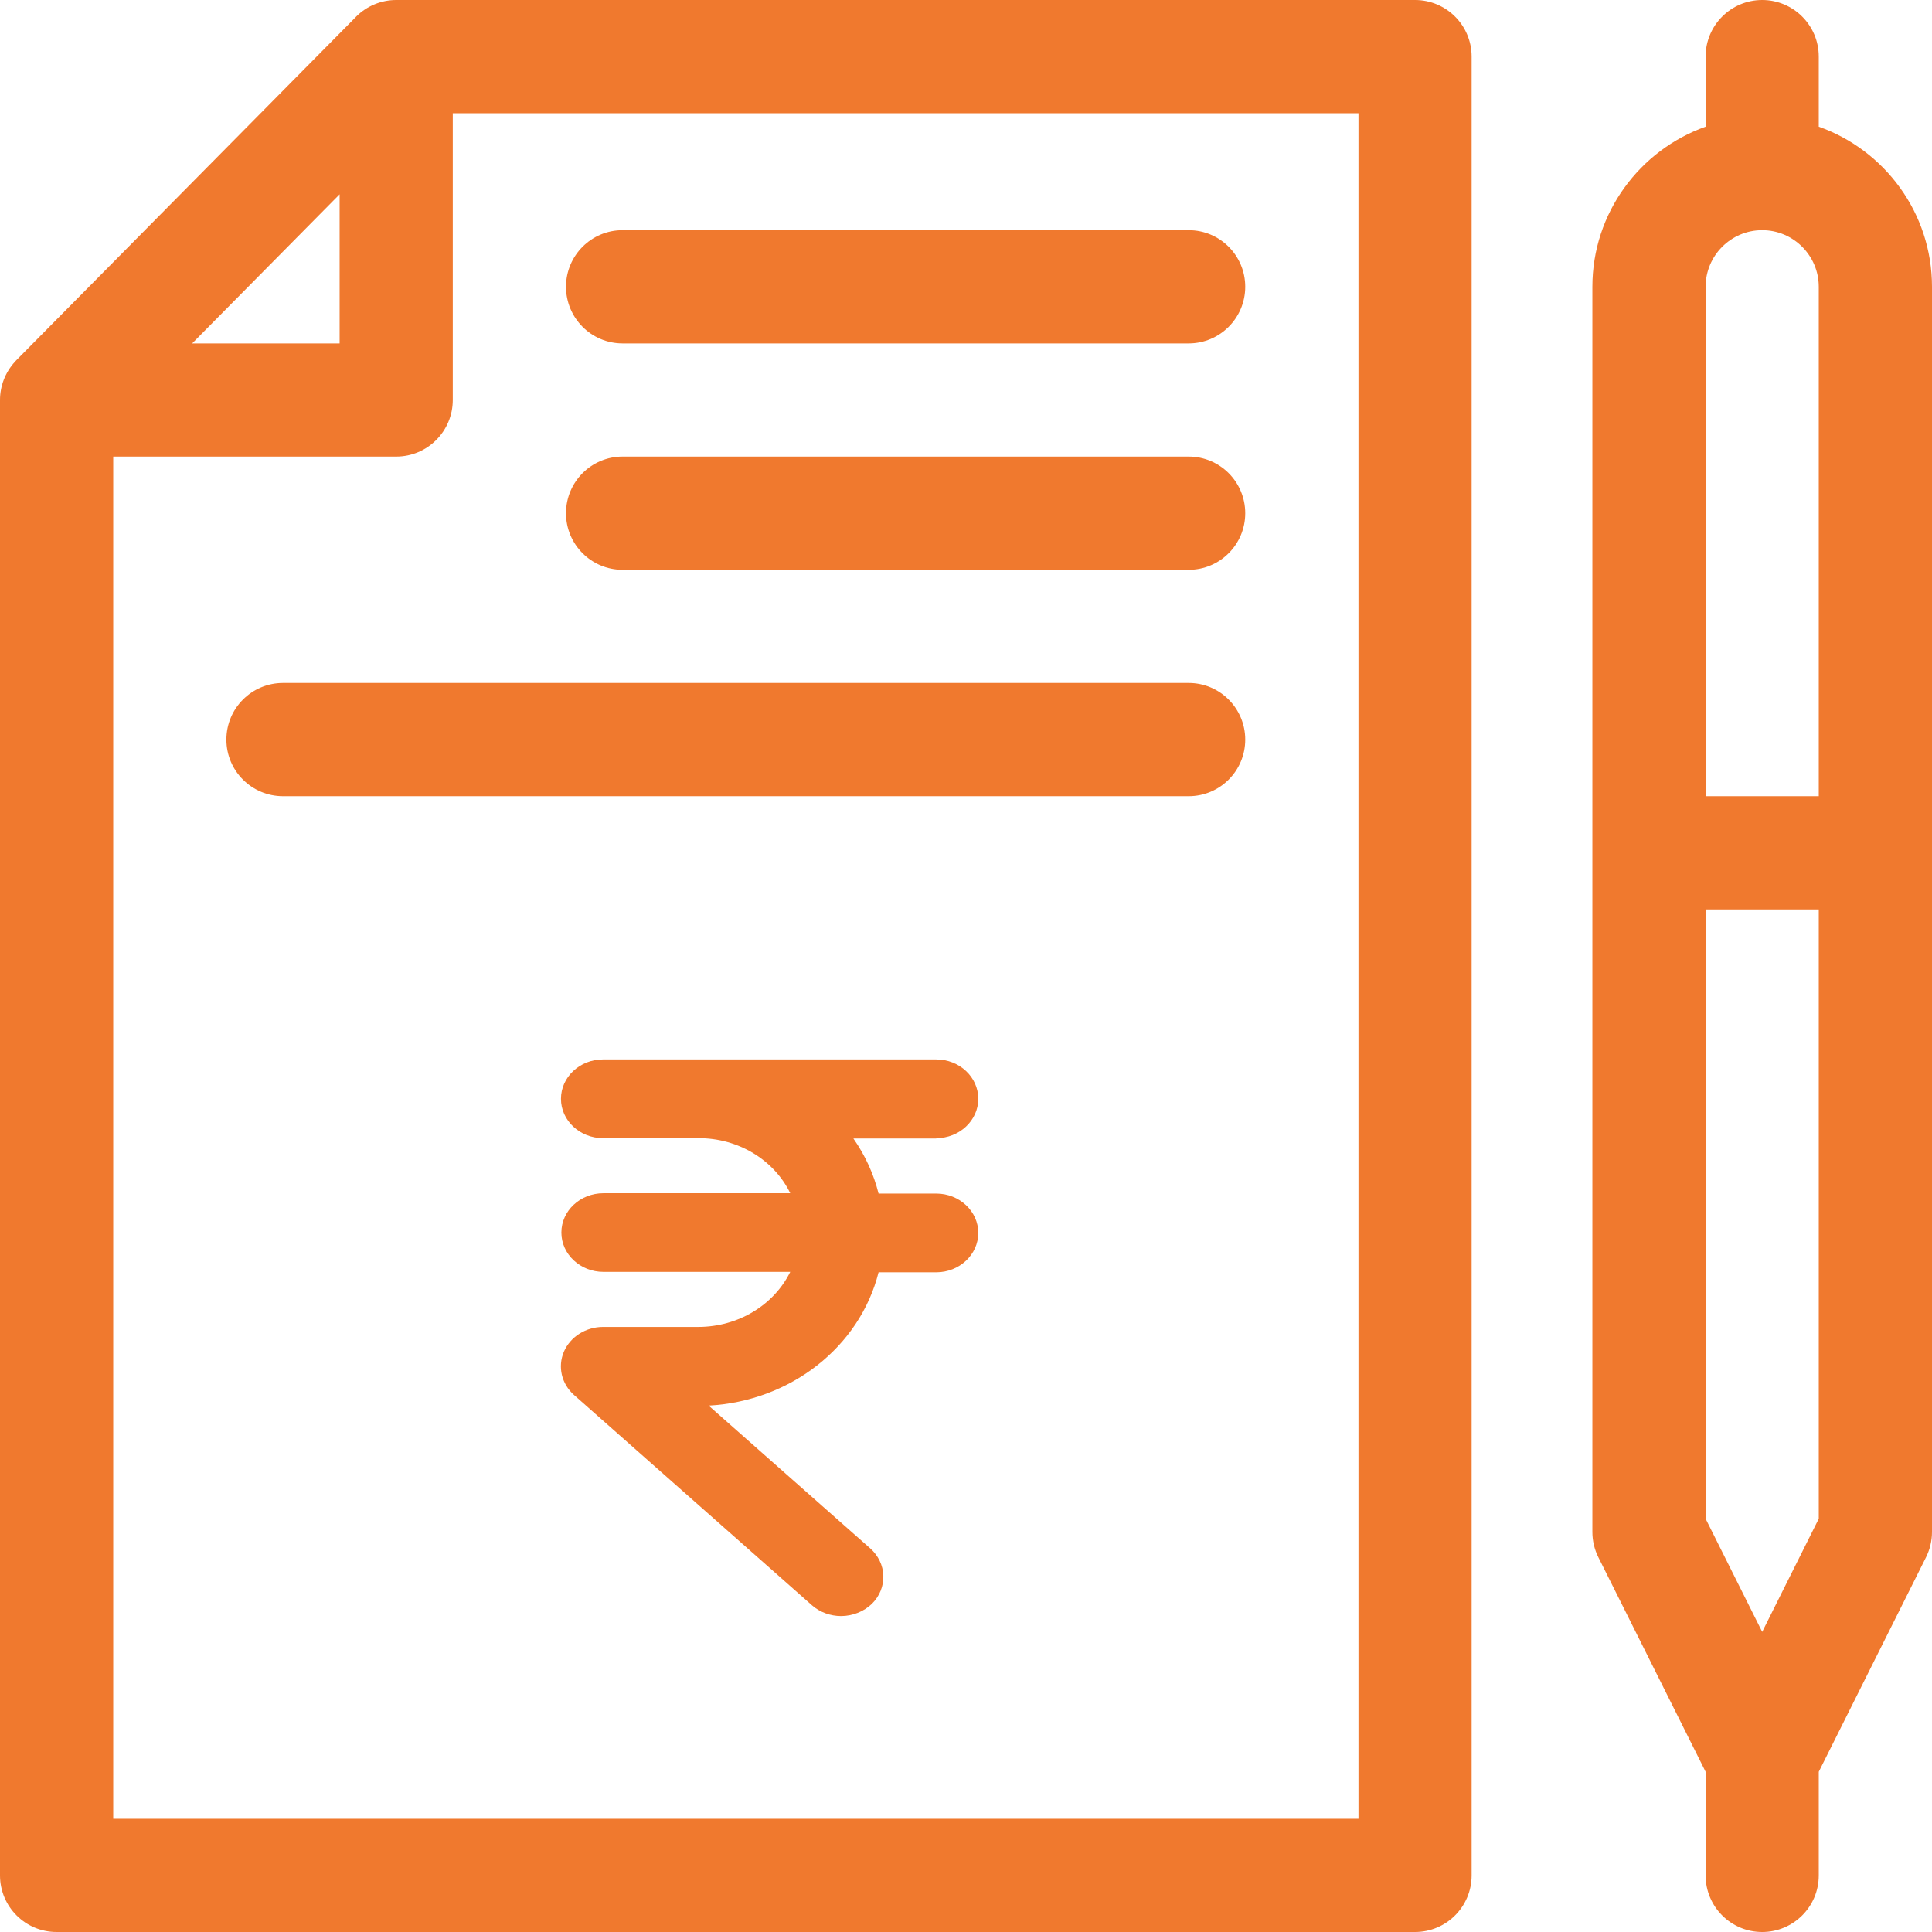 <svg width="28" height="28" viewBox="0 0 28 28" fill="none" xmlns="http://www.w3.org/2000/svg">
<path d="M20.508 0H5.742C5.526 0 5.317 0.085 5.16 0.242C5.16 0.242 5.159 0.243 5.159 0.244L0.237 5.22C0.23 5.227 0.224 5.235 0.217 5.242C0.072 5.4 0 5.6 0 5.797V27.18C0 27.633 0.367 28 0.82 28H20.508C20.961 28 21.328 27.633 21.328 27.18V0.82C21.328 0.367 20.961 0 20.508 0ZM4.922 2.816V4.977H2.785L4.922 2.816ZM19.688 26.359H1.641V6.617H5.742C6.195 6.617 6.562 6.25 6.562 5.797V1.641H19.688V26.359Z" fill="#F0792E"/>
<path d="M26.359 1.836V0.82C26.359 0.367 25.992 0 25.539 0C25.086 0 24.719 0.367 24.719 0.82V1.836C23.764 2.175 23.078 3.087 23.078 4.156V22.203C23.078 22.33 23.108 22.456 23.165 22.57L24.719 25.678V27.18C24.719 27.633 25.086 28 25.539 28C25.992 28 26.359 27.633 26.359 27.18V25.678L27.913 22.57C27.97 22.456 28 22.33 28 22.203V4.156C28 3.087 27.314 2.175 26.359 1.836ZM25.539 3.336C25.991 3.336 26.359 3.704 26.359 4.156V11.539H24.719V4.156C24.719 3.704 25.087 3.336 25.539 3.336ZM25.539 23.65L24.719 22.01V13.18H26.359V22.01L25.539 23.65Z" fill="#F0792E"/>
<path d="M17.227 6.617H9.023C8.57 6.617 8.203 6.984 8.203 7.438C8.203 7.891 8.57 8.258 9.023 8.258H17.227C17.68 8.258 18.047 7.891 18.047 7.438C18.047 6.984 17.68 6.617 17.227 6.617Z" fill="#F0792E"/>
<path d="M9.023 4.977H17.227C17.68 4.977 18.047 4.609 18.047 4.156C18.047 3.703 17.68 3.336 17.227 3.336H9.023C8.57 3.336 8.203 3.703 8.203 4.156C8.203 4.609 8.57 4.977 9.023 4.977Z" fill="#F0792E"/>
<path d="M17.227 9.898H4.102C3.648 9.898 3.281 10.266 3.281 10.719C3.281 11.172 3.648 11.539 4.102 11.539H17.227C17.68 11.539 18.047 11.172 18.047 10.719C18.047 10.266 17.68 9.898 17.227 9.898Z" fill="#F0792E"/>
<path d="M13.569 16.495C13.905 16.495 14.178 16.239 14.178 15.925C14.178 15.61 13.905 15.354 13.569 15.354H8.74C8.403 15.354 8.13 15.61 8.13 15.925C8.13 16.239 8.403 16.495 8.74 16.495H10.124C10.696 16.494 11.216 16.806 11.453 17.293H8.746C8.409 17.293 8.136 17.548 8.136 17.863C8.136 18.177 8.409 18.433 8.746 18.433H11.453C11.214 18.918 10.695 19.229 10.124 19.231H8.74C8.49 19.231 8.265 19.374 8.172 19.591C8.08 19.808 8.138 20.056 8.319 20.217L11.77 23.267C11.884 23.366 12.035 23.421 12.191 23.421C12.358 23.42 12.519 23.356 12.636 23.244C12.747 23.134 12.807 22.988 12.802 22.837C12.798 22.687 12.729 22.544 12.612 22.44L10.27 20.371C11.458 20.307 12.46 19.521 12.733 18.439H13.569C13.905 18.439 14.178 18.183 14.178 17.868C14.178 17.554 13.905 17.298 13.569 17.298H12.733C12.662 17.015 12.539 16.744 12.368 16.5H13.569V16.495Z" fill="#F0792E"/>
</svg>
